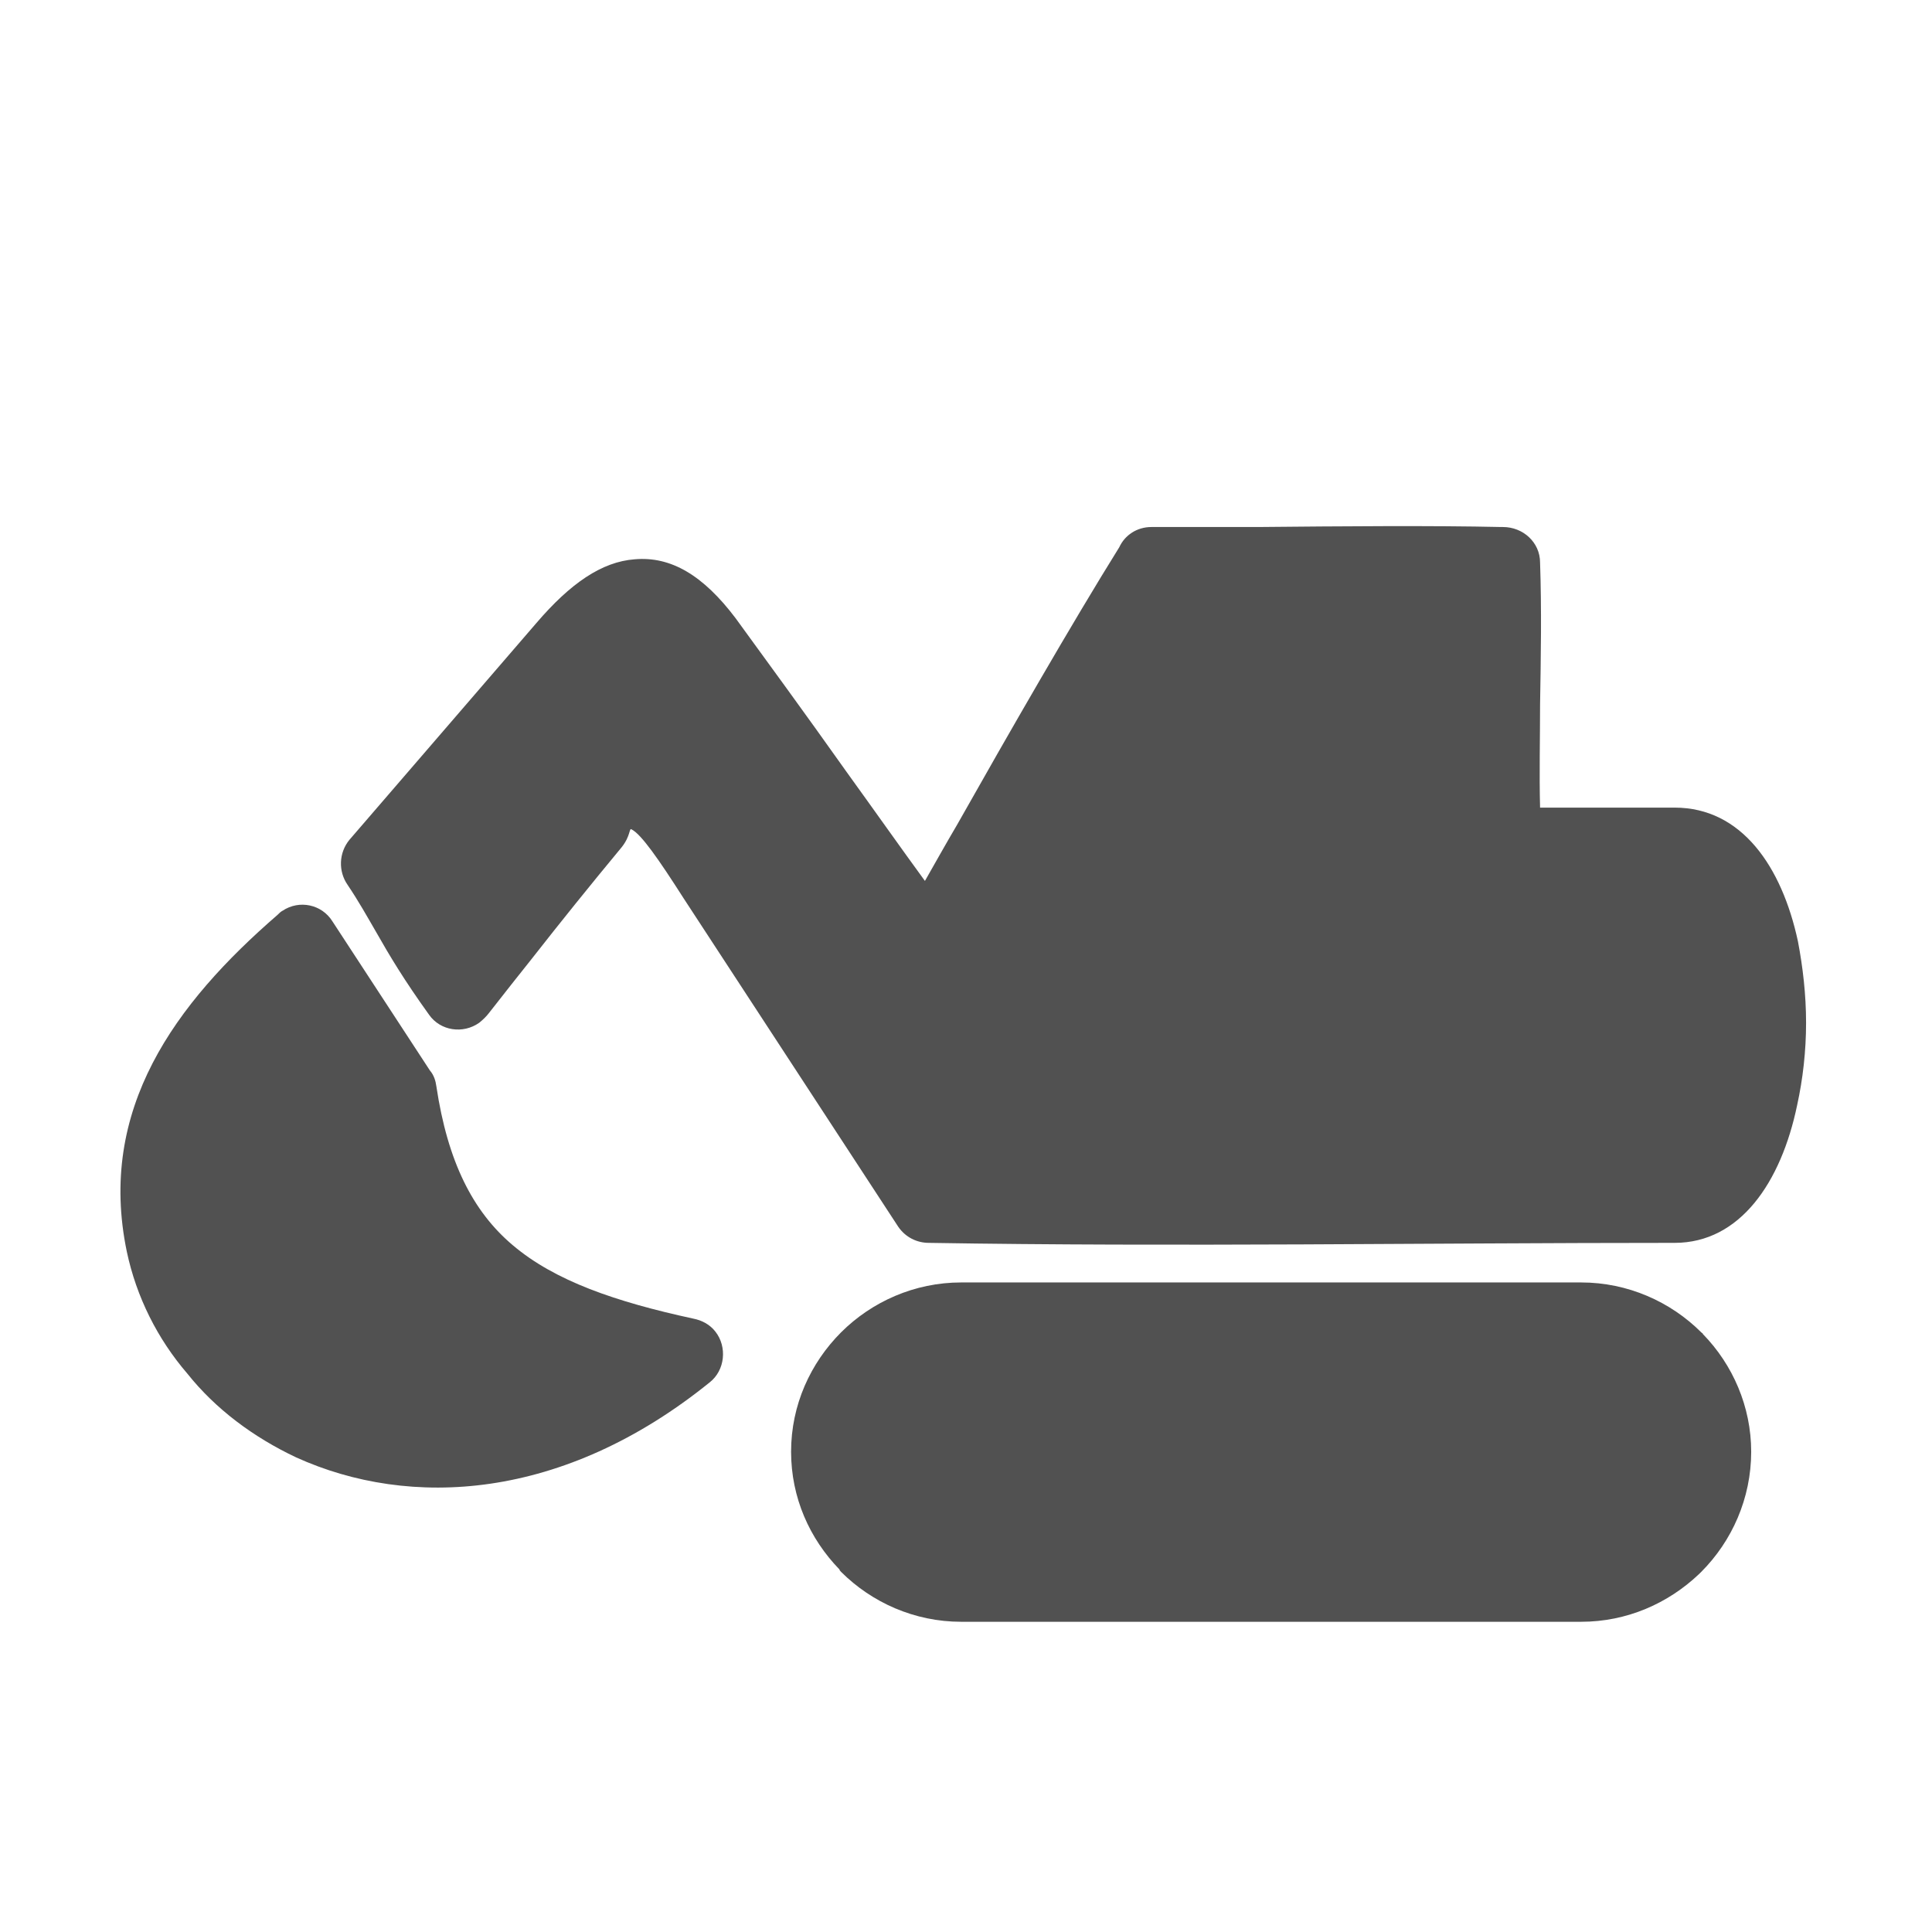 <?xml version="1.0" standalone="no"?><!DOCTYPE svg PUBLIC "-//W3C//DTD SVG 1.1//EN" "http://www.w3.org/Graphics/SVG/1.1/DTD/svg11.dtd"><svg t="1546779740309" class="icon" style="" viewBox="0 0 1024 1024" version="1.1" xmlns="http://www.w3.org/2000/svg" p-id="660" xmlns:xlink="http://www.w3.org/1999/xlink" width="32" height="32"><defs><style type="text/css"></style></defs><path d="M509.434 679.724l328.592 0c24.785 0 47.437 10.239 63.686 26.456 0.428 0.462 0.851 0.462 0.851 0.889 15.825 16.214 25.604 38.472 25.604 62.369 0 24.783-10.243 47.433-26.457 63.682-0.428 0.425-0.853 0.818-1.317 1.281-16.213 15.361-38.011 25.175-62.369 25.175L509.434 859.577c-24.749 0-47.4-10.241-63.651-26.457l13.727-13.726-13.727 13.726c-0.426-0.464-0.852-0.888-0.852-1.28-15.789-16.251-25.638-38.048-25.638-62.402 0-24.75 10.276-47.01 26.49-63.259C462.035 689.963 484.685 679.724 509.434 679.724L509.434 679.724zM887.597 658.744c-131.139 0-264.057 2.169-395.265 0-6.366 0-12.375-2.952-16.215-8.499L362.472 476.334c-13.655-21.371-22.652-34.206-27.77-36.767-1.28-0.818-0.428 3.451-5.156 9.423-16.642 20.092-32.466 39.719-47.827 59.348-6.827 8.604-13.653 17.137-22.65 28.694-1.279 1.671-3.023 3.412-5.121 5.083-8.534 6.01-20.517 4.303-26.527-4.265l0 0c-13.191-18.346-20.872-31.182-28.162-44.021-4.694-8.072-8.96-15.788-14.969-24.748-5.121-7.291-4.694-17.105 0.888-23.932l0 0 99.137-114.951c17.921-20.926 34.598-32.483 52.127-33.762 19.202-1.672 36.306 8.533 53.408 31.185 14.935 20.517 37.125 50.847 58.92 81.607 14.508 20.089 28.661 40.154 41.462 57.684 5.582-9.814 11.096-19.664 17.104-29.868 27.769-49.169 60.661-106.434 85.908-147.008 2.952-6.4 9.352-10.703 17.034-10.703 31.221 0 42.739 0 56.43 0 44.023-0.426 92.699-0.818 129.041 0l0.853 0c10.669 0 19.665 8.144 19.665 18.828l0 0c0.851 24.767 0.426 49.978 0 75.207 0 18.348-0.462 36.749 0 54.688l71.33 0c35.488 0 56.821 31.212 65.355 70.931 2.596 13.653 4.303 28.198 4.303 43.128 0 14.971-1.707 29.905-4.731 43.632C944.026 626.706 922.23 658.744 887.597 658.744L887.597 658.744zM67.231 663.475c-15.788-75.598 25.639-131.601 79.9-178.608 0.853-0.852 1.707-1.706 2.596-2.132 8.926-5.975 20.872-3.379 26.457 5.582l51.666 79.041c2.169 2.528 3.057 5.548 3.45 8.5l-18.811 3.023 18.811-3.023c5.973 39.789 19.236 66.244 40.572 84.202 22.223 18.81 54.298 29.904 95.723 38.864 4.302 0.857 8.568 2.987 11.555 6.829 6.401 8.141 5.121 20.554-2.987 26.918l-11.983-14.898 11.983 14.898c-77.765 62.866-158.981 67.098-219.181 39.788-22.686-10.702-42.776-25.673-57.71-44.447C83.445 709.629 72.317 687.404 67.231 663.475L67.231 663.475z" p-id="661" fill="#515151"></path><path d="M735.94 456.67 602.17 456.67l-0.39 0c-3.026 0-6.438-0.853-9.426-2.56-9.422-5.121-12.374-16.642-7.251-26.056l0 0 46.544-82.461c2.986-6.844 9.851-11.573 17.532-11.573l86.759 0c10.669 0 19.203 8.997 19.203 19.236l0 84.211C755.142 448.136 746.608 456.67 735.94 456.67L735.94 456.67z" p-id="662" fill="#515151"></path><path d="M838.026 718.162 509.434 718.162c-14.046 0-26.883 5.547-36.306 14.97-9.423 9.424-15.361 22.225-15.361 36.306 0 13.652 5.513 26.491 14.507 35.449 0 0.465 0.428 0.889 0.853 0.889l0 0 0 0c8.998 9.387 22.26 15.36 36.306 15.36l328.592 0c13.691 0 26.492-5.546 35.488-14.507l0.855-0.852c9.386-8.959 15.396-22.224 15.396-36.339 0-13.656-5.582-26.065-14.578-35.453l-0.818-0.852C864.948 723.71 852.144 718.162 838.026 718.162L838.026 718.162z" p-id="663" fill="#515151"></path><path d="M815.806 737.401c17.564 0 32.072 14.541 32.072 32.039 0 17.92-14.508 32.038-32.072 32.038-17.958 0-32.041-14.118-32.041-32.038C783.765 751.942 797.848 737.401 815.806 737.401L815.806 737.401z" p-id="664" fill="#515151"></path><path d="M720.934 737.401c17.994 0 32.075 14.541 32.075 32.039 0 17.92-14.081 32.038-32.075 32.038-17.459 0-32.037-14.118-32.037-32.038C688.897 751.942 703.475 737.401 720.934 737.401L720.934 737.401z" p-id="665" fill="#515151"></path><path d="M626.526 737.401c17.53 0 32.075 14.541 32.075 32.039 0 17.92-14.544 32.038-32.075 32.038-17.92 0-32.037-14.118-32.037-32.038C594.489 751.942 608.606 737.401 626.526 737.401L626.526 737.401z" p-id="666" fill="#515151"></path><path d="M531.694 737.401c17.922 0 32.039 14.541 32.039 32.039 0 17.92-14.117 32.038-32.039 32.038-17.531 0-32.039-14.118-32.039-32.038C499.655 751.942 514.163 737.401 531.694 737.401L531.694 737.401z" p-id="667" fill="#515151"></path></svg>